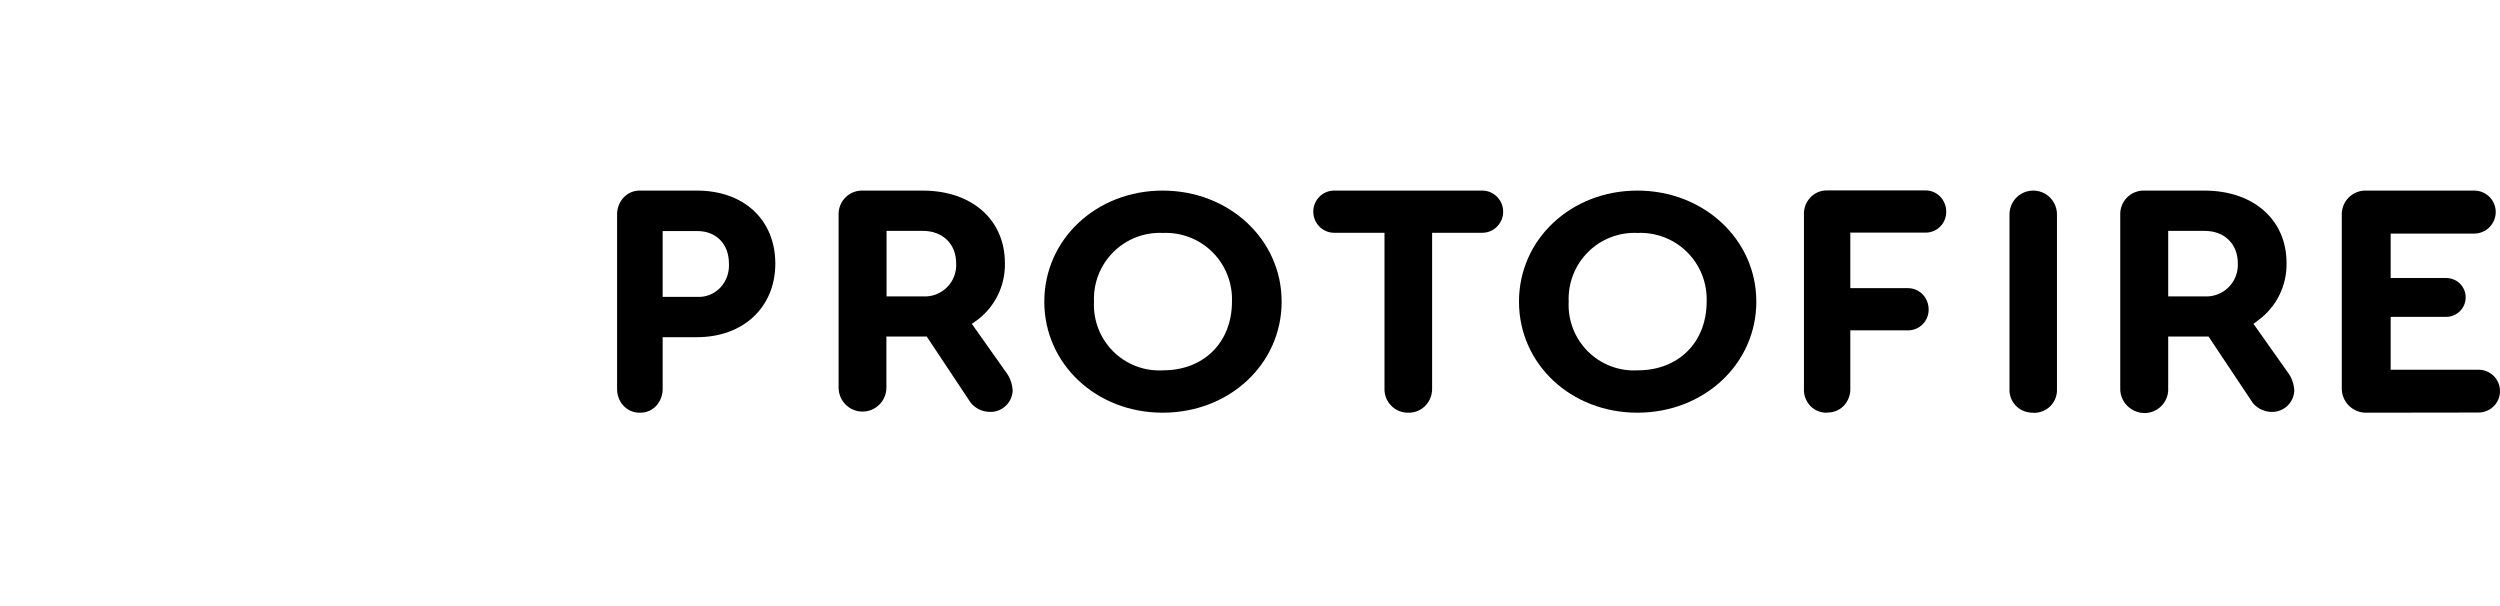 <svg width="705" height="171" viewBox="0 0 705 171" fill="none" xmlns="http://www.w3.org/2000/svg">
<g clip-path="url(#clip0_2406_6981)">
<path d="M186.869 83.721H196.641C199.051 83.855 201.371 82.916 203.111 81.126C204.807 79.337 205.699 76.876 205.565 74.371C205.565 68.823 201.996 65.154 196.641 65.154H186.869V83.721ZM180.444 116.38C178.704 116.425 177.053 115.709 175.804 114.412C174.599 113.114 173.974 111.325 174.019 109.491V60.636C173.974 58.757 174.644 57.012 175.848 55.714C177.098 54.372 178.793 53.701 180.533 53.746H196.552C209.804 53.746 218.639 62.023 218.639 74.326C218.639 86.719 209.537 95.085 196.552 95.085H186.869V109.491C186.914 111.325 186.289 113.07 185.085 114.412C183.835 115.754 182.184 116.425 180.444 116.38V116.38Z" fill="currentColor"/>
<path d="M250.007 83.587H260.27C261.513 83.664 262.758 83.477 263.924 83.038C265.09 82.599 266.15 81.918 267.035 81.039C267.92 80.16 268.609 79.104 269.058 77.939C269.507 76.775 269.705 75.528 269.64 74.281C269.64 68.778 265.847 65.11 260.27 65.11H250.007V83.587ZM279.323 116.157C276.779 116.201 274.415 114.904 273.165 112.712L261.341 94.906H249.963V109.312C249.963 111.103 249.253 112.822 247.989 114.089C246.726 115.355 245.012 116.067 243.225 116.067C241.438 116.067 239.724 115.355 238.461 114.089C237.197 112.822 236.487 111.103 236.487 109.312V60.591C236.456 59.68 236.612 58.772 236.947 57.924C237.282 57.076 237.788 56.307 238.433 55.664C239.078 55.022 239.848 54.52 240.696 54.19C241.544 53.859 242.45 53.708 243.359 53.746H260.181C274.102 53.746 283.383 61.978 283.383 74.192C283.453 77.337 282.763 80.452 281.373 83.272C279.982 86.093 277.931 88.533 275.396 90.387L274.058 91.327L283.517 104.704C284.766 106.269 285.48 108.193 285.57 110.206C285.489 111.813 284.796 113.327 283.633 114.434C282.47 115.542 280.927 116.159 279.323 116.157V116.157Z" fill="currentColor"/>
<path d="M327.959 65.691C325.383 65.564 322.808 65.978 320.399 66.905C317.991 67.832 315.801 69.252 313.971 71.075C312.14 72.897 310.709 75.083 309.767 77.491C308.826 79.9 308.396 82.479 308.505 85.063C308.375 87.653 308.791 90.241 309.725 92.659C310.659 95.077 312.089 97.271 313.924 99.098C315.759 100.925 317.957 102.345 320.375 103.264C322.793 104.184 325.377 104.583 327.959 104.435C339.561 104.435 347.414 96.472 347.414 85.063C347.509 82.482 347.069 79.909 346.123 77.507C345.178 75.105 343.746 72.925 341.918 71.105C340.09 69.285 337.906 67.865 335.504 66.933C333.102 66.001 330.533 65.578 327.959 65.691V65.691ZM327.87 116.38C309.13 116.38 294.494 102.646 294.494 85.063C294.494 67.481 309.174 53.746 327.87 53.746C346.566 53.746 361.424 67.481 361.424 85.063C361.424 102.646 346.7 116.38 327.87 116.38Z" fill="currentColor"/>
<path d="M397.12 116.38C396.226 116.393 395.339 116.224 394.512 115.882C393.686 115.541 392.937 115.035 392.311 114.395C391.685 113.755 391.196 112.994 390.872 112.159C390.548 111.324 390.396 110.431 390.427 109.535V65.646H376.238C372.98 65.646 370.348 62.962 370.348 59.696C370.348 56.386 372.98 53.746 376.238 53.746H418.002C421.259 53.746 423.892 56.43 423.892 59.696C423.892 62.962 421.259 65.646 418.002 65.646H403.857V109.491C403.902 111.325 403.233 113.114 401.939 114.412C400.645 115.754 398.905 116.425 397.075 116.38H397.12Z" fill="currentColor"/>
<path d="M461.82 65.691C459.243 65.564 456.668 65.978 454.259 66.905C451.851 67.832 449.661 69.252 447.831 71.075C446 72.897 444.569 75.083 443.628 77.491C442.687 79.9 442.257 82.479 442.365 85.063C442.236 87.653 442.651 90.241 443.585 92.659C444.519 95.077 445.95 97.271 447.785 99.098C449.62 100.925 451.818 102.345 454.236 103.264C456.654 104.184 459.238 104.583 461.82 104.435C473.421 104.435 481.274 96.472 481.274 85.063C481.369 82.482 480.93 79.909 479.984 77.507C479.038 75.105 477.606 72.925 475.778 71.105C473.951 69.285 471.767 67.865 469.364 66.933C466.962 66.001 464.393 65.578 461.82 65.691V65.691ZM461.73 116.38C442.99 116.38 428.354 102.646 428.354 85.063C428.354 67.481 443.035 53.746 461.73 53.746C480.426 53.746 495.285 67.481 495.285 85.063C495.285 102.646 480.516 116.38 461.73 116.38Z" fill="currentColor"/>
<path d="M515.23 116.38C514.351 116.412 513.475 116.256 512.66 115.925C511.845 115.593 511.109 115.093 510.5 114.457C509.251 113.114 508.581 111.325 508.715 109.535V60.591C508.626 58.712 509.295 56.967 510.545 55.67C511.794 54.328 513.534 53.656 515.319 53.701H543.073C546.241 53.701 548.829 56.386 548.829 59.651C548.846 60.423 548.711 61.19 548.43 61.908C548.15 62.626 547.729 63.281 547.193 63.835C546.658 64.389 546.018 64.83 545.31 65.133C544.603 65.437 543.842 65.596 543.073 65.602H521.789V81.26H538.075C541.288 81.26 543.876 83.945 543.876 87.255C543.888 88.027 543.746 88.793 543.46 89.508C543.174 90.225 542.749 90.876 542.209 91.426C541.669 91.975 541.025 92.412 540.316 92.71C539.606 93.008 538.845 93.161 538.075 93.161H521.789V109.491C521.878 111.28 521.209 113.07 519.959 114.412C518.71 115.709 517.014 116.38 515.23 116.336V116.38Z" fill="currentColor"/>
<path d="M573.371 116.38C571.586 116.425 569.801 115.754 568.552 114.501C567.918 113.873 567.424 113.118 567.101 112.286C566.778 111.453 566.634 110.562 566.678 109.67V60.68C566.588 58.264 567.838 55.938 569.935 54.685C570.975 54.067 572.162 53.741 573.371 53.741C574.58 53.741 575.766 54.067 576.806 54.685C578.904 55.938 580.153 58.264 580.064 60.68V109.67C580.153 111.459 579.484 113.249 578.234 114.501C576.94 115.799 575.2 116.47 573.371 116.425V116.38Z" fill="currentColor"/>
<path d="M611.431 83.587H621.694C622.935 83.657 624.177 83.465 625.34 83.024C626.502 82.582 627.56 81.9 628.443 81.023C629.326 80.146 630.016 79.093 630.468 77.931C630.919 76.77 631.122 75.526 631.064 74.281C631.064 68.778 627.316 65.11 621.694 65.11H611.431V83.587ZM640.791 116.157C638.293 116.201 635.883 114.904 634.678 112.712L622.809 94.906H611.431V109.312C611.516 110.55 611.258 111.787 610.684 112.887C610.11 113.986 609.243 114.905 608.179 115.54C607.116 116.175 605.898 116.502 604.66 116.484C603.422 116.467 602.214 116.106 601.168 115.441C600.12 114.814 599.262 113.912 598.688 112.832C598.113 111.751 597.845 110.534 597.911 109.312V60.591C597.88 59.68 598.036 58.772 598.371 57.924C598.706 57.076 599.212 56.307 599.857 55.664C600.502 55.022 601.272 54.52 602.12 54.19C602.968 53.859 603.874 53.708 604.783 53.746H621.605C635.526 53.746 644.807 61.978 644.807 74.192C644.865 77.333 644.165 80.442 642.766 83.254C641.368 86.066 639.313 88.498 636.776 90.342L635.481 91.327L644.941 104.704C646.19 106.269 646.904 108.193 646.994 110.206C646.914 111.805 646.227 113.312 645.073 114.419C643.92 115.525 642.388 116.147 640.791 116.157V116.157Z" fill="currentColor"/>
<path d="M667.43 116.38C666.5 116.411 665.573 116.251 664.706 115.909C663.84 115.568 663.053 115.052 662.392 114.395C661.732 113.737 661.213 112.95 660.867 112.084C660.521 111.218 660.355 110.289 660.38 109.356V60.77C660.335 59.832 660.487 58.894 660.826 58.019C661.164 57.143 661.683 56.349 662.347 55.686C663.012 55.024 663.808 54.51 664.683 54.175C665.559 53.841 666.494 53.695 667.43 53.746H697.727C701.074 53.746 703.795 56.43 703.795 59.786C703.795 63.141 701.074 65.87 697.727 65.87H674.167V78.397H689.785C692.863 78.397 695.318 80.813 695.318 83.855C695.318 86.897 692.863 89.358 689.785 89.358H674.167V104.256H698.932C702.278 104.256 705 106.94 705 110.296C705 113.651 702.278 116.336 698.932 116.336L667.43 116.38Z" fill="currentColor"/>
</g>
<defs>
<linearGradient id="paint0_linear_2406_6981" x1="34.402" y1="114.278" x2="90.724" y2="6.624" gradientUnits="userSpaceOnUse">
<stop offset="0.01" stop-color="#F54703"/>
<stop offset="1" stop-color="#FAC902"/>
</linearGradient>
<clipPath id="clip0_2406_6981">
<rect width="705" height="170.008" fill="white" transform="translate(0 0.059)"/>
</clipPath>
</defs>
</svg>
